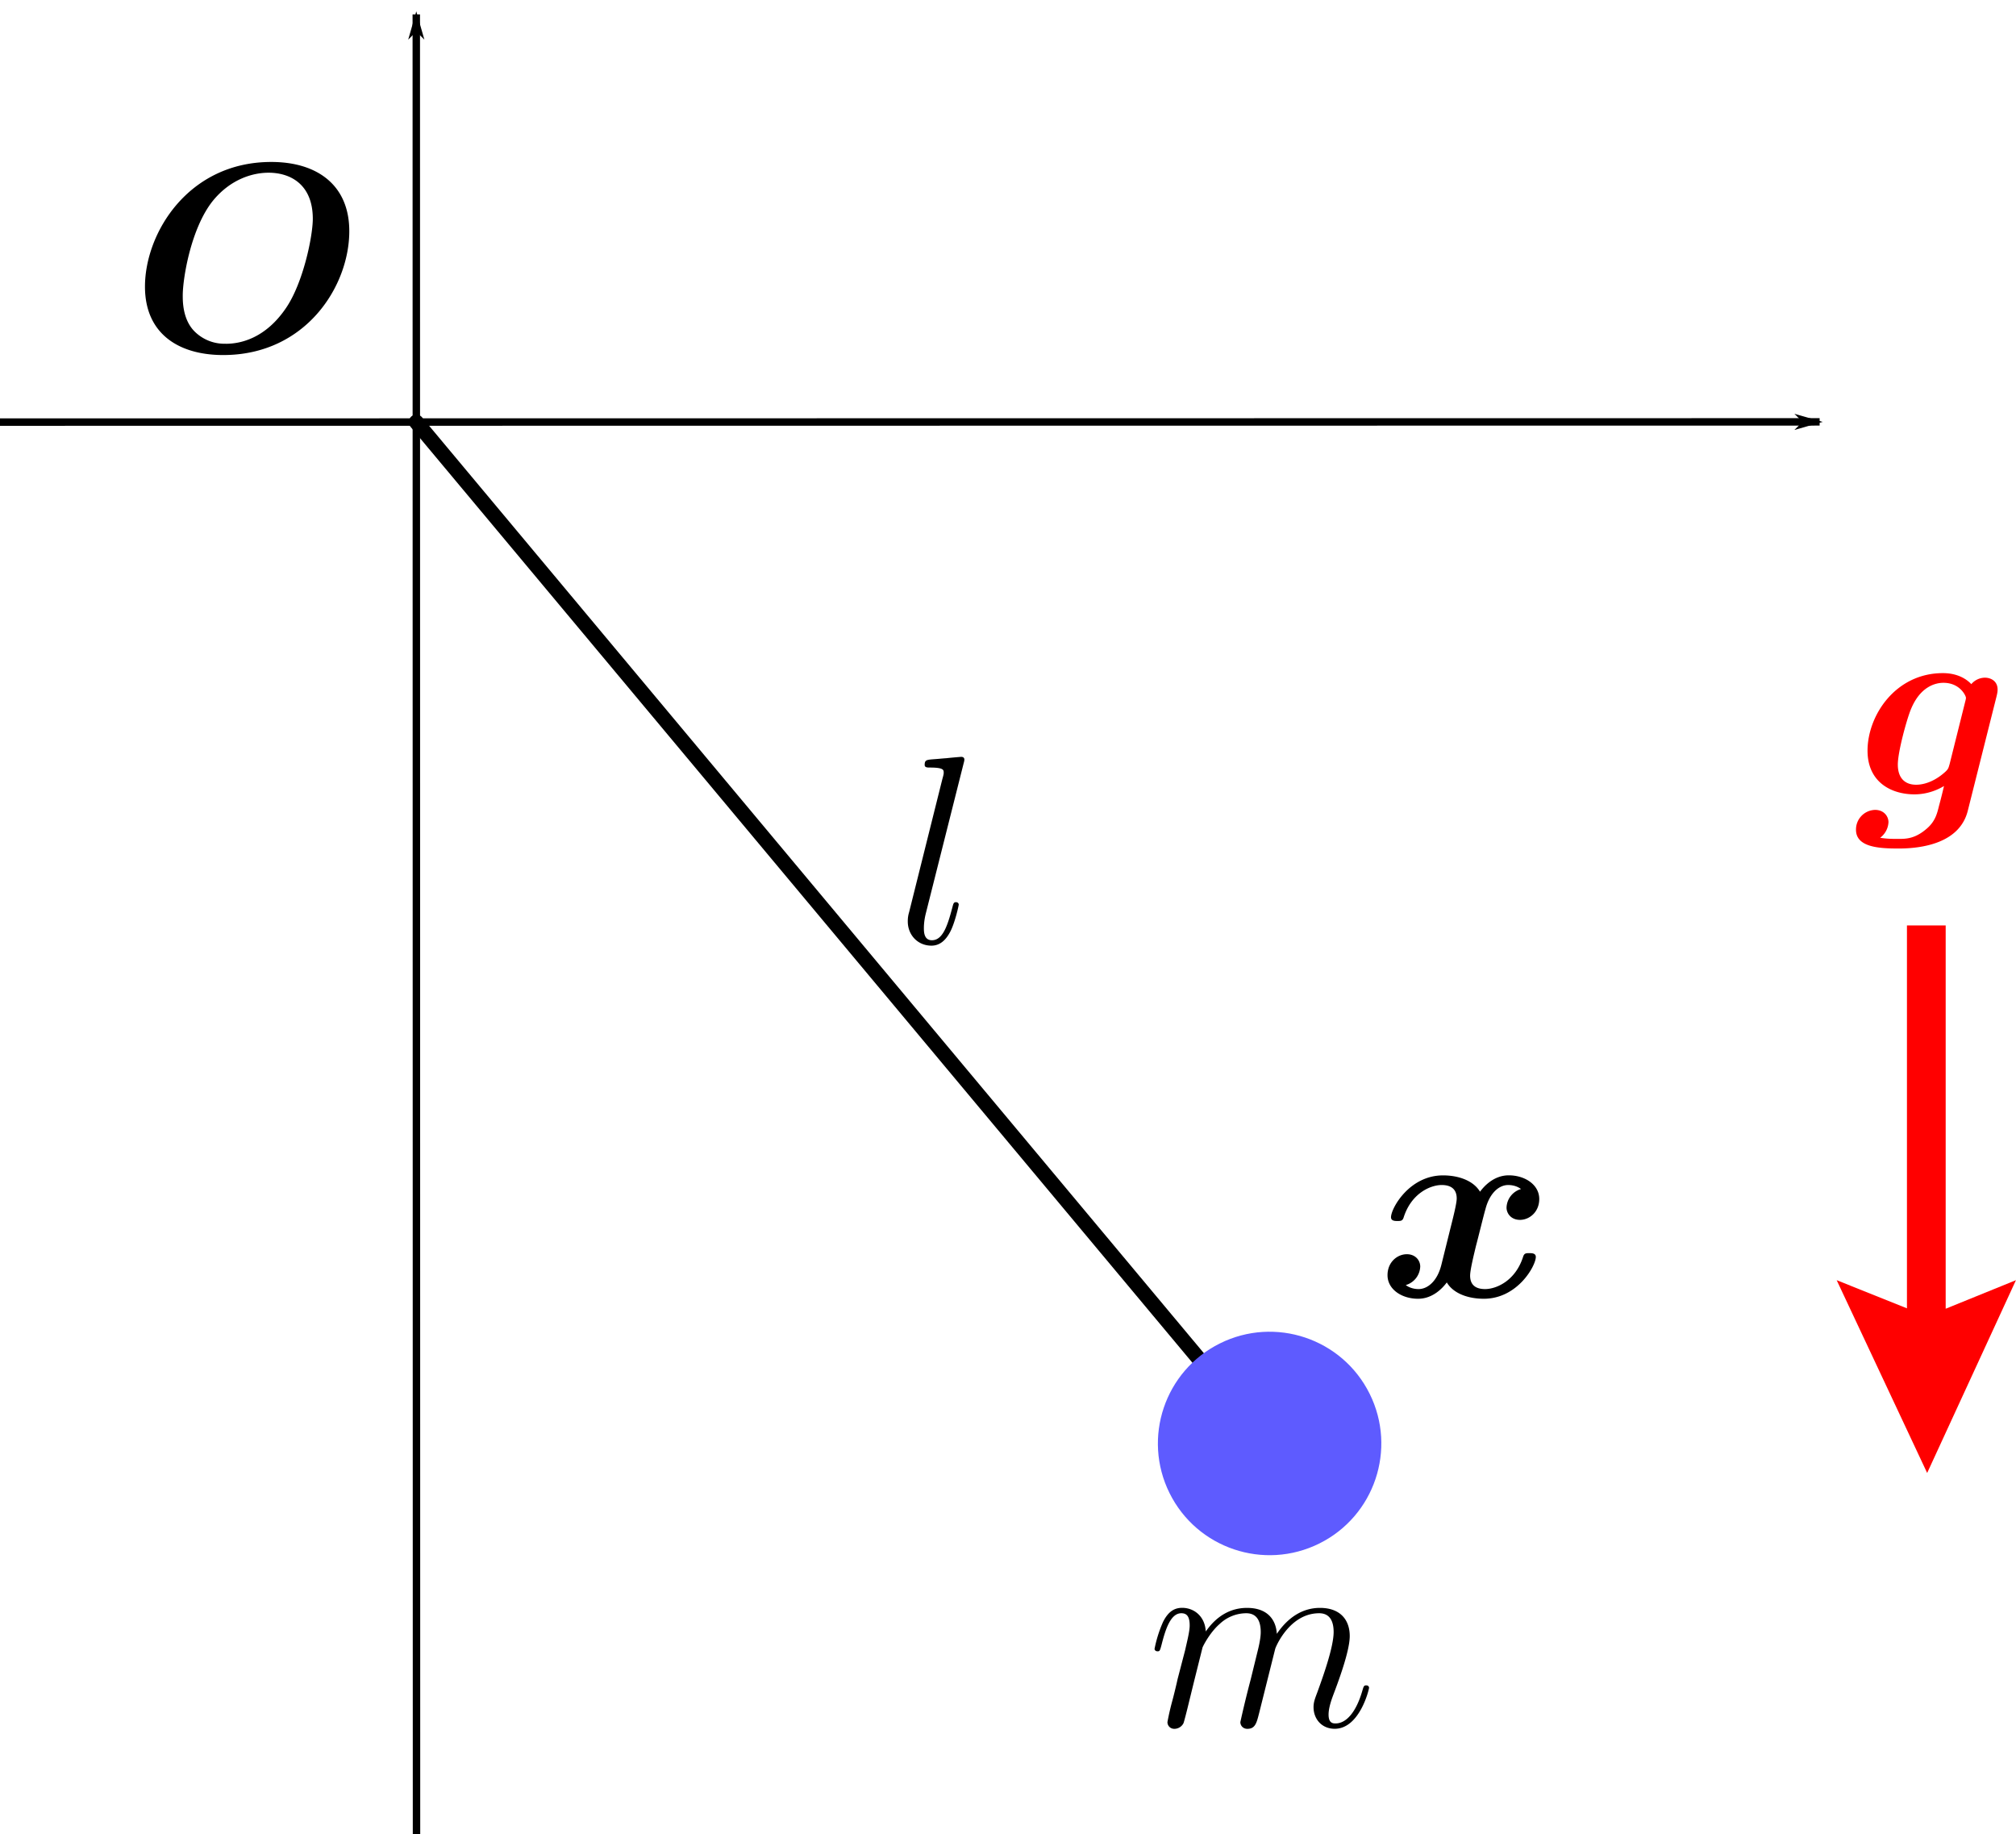 <svg xml:space="preserve" viewBox="0 0 35.808 32.576" height="123.123" width="135.336" xmlns="http://www.w3.org/2000/svg">
<defs>
<marker id="b" overflow="visible" orient="auto">
<path d="m-10 0-4 4L0 0l-14-4Z" fill-rule="evenodd" stroke="#000" stroke-width=".8pt"/>
</marker>
<marker id="a" overflow="visible" orient="auto">
<path d="m-10 0-4 4L0 0l-14-4Z" fill-rule="evenodd" stroke="#000" stroke-width=".8pt"/>
</marker>
</defs>
<g transform="translate(177.608 -478.394)">
<path d="m-155.058 504.029-15.156-18.14" fill="none" stroke="#000" stroke-linecap="round" stroke-width=".265"/>
<path d="m-143.378 504.553 1.577-3.424-1.248.507v-6.807h-.688v6.8l-1.248-.5z" color="#000" fill="red" style="text-indent:0;text-decoration-line:none;text-transform:none;stroke-width:.265"/>
<path d="M-156.249 507.653c.01-.028.129-.266.305-.419a.691.691 0 0 1 .472-.19c.19 0 .257.143.257.333 0 .029 0 .124-.057.348l-.12.49a18.736 18.736 0 0 0-.185.762c0 .067.052.12.124.12.143 0 .166-.11.21-.281l.285-1.139c.01-.038.257-.633.781-.633.19 0 .257.143.257.333 0 .267-.186.786-.29 1.072-.043.114-.067.176-.067.262 0 .214.148.385.376.385.443 0 .61-.7.61-.728 0-.024-.02-.043-.048-.043-.043 0-.047.014-.071.095-.11.381-.286.581-.476.581-.048 0-.124-.005-.124-.157 0-.124.057-.276.076-.329.086-.228.3-.79.3-1.066 0-.286-.167-.5-.529-.5-.319 0-.576.18-.766.461-.015-.257-.172-.461-.529-.461-.424 0-.648.3-.733.419-.015-.272-.21-.42-.42-.42-.138 0-.247.067-.338.248a2.233 2.233 0 0 0-.152.481c0 .02.019.043.052.043.038 0 .043-.005.072-.114.071-.281.162-.562.352-.562.11 0 .148.076.148.219 0 .105-.048.29-.081.438l-.134.514c-.019.09-.071.305-.095.39a4.656 4.656 0 0 0-.085.372c0 .067.052.12.123.12a.183.183 0 0 0 .162-.1c.01-.024.053-.191.076-.286l.105-.429zM-160.493 491.954c.005-.019.014-.048.014-.071 0-.048-.048-.048-.057-.048-.005 0-.176.014-.262.024-.081.005-.153.014-.238.019-.115.01-.148.014-.148.1 0 .047.048.047.095.047.243 0 .243.043.243.091 0 .019 0 .029-.024.114l-.59 2.362a.538.538 0 0 0-.024.167c0 .238.176.429.42.429.156 0 .261-.105.337-.253.081-.157.148-.457.148-.476 0-.024-.02-.043-.048-.043-.043 0-.047.024-.066.096-.086.328-.172.58-.362.58-.143 0-.143-.152-.143-.219 0-.019 0-.119.033-.252z" style="stroke-width:.397"/>
<path d="M-142.146 490.763c.019-.077.019-.105.019-.124 0-.153-.124-.21-.224-.21a.32.32 0 0 0-.243.115c-.066-.072-.224-.196-.504-.196-.843 0-1.339.753-1.339 1.377 0 .562.424.776.834.776.247 0 .438-.095.524-.148a9.93 9.93 0 0 1-.09.358c-.034.138-.068.28-.234.414-.2.167-.357.167-.486.167-.114 0-.2 0-.324-.02a.368.368 0 0 0 .148-.276c0-.105-.081-.219-.238-.219a.348.348 0 0 0-.339.353c0 .314.42.333.758.333.428 0 1.086-.1 1.228-.672zm-.833 1.2c-.02.066-.02.085-.077.138-.252.229-.476.229-.519.229-.185 0-.324-.105-.324-.358 0-.228.158-.8.23-.976.166-.41.437-.476.58-.476.295 0 .4.233.4.266 0 .01 0 .02-.014.072z" fill="red" style="stroke-width:.397"/>
<path d="M-171.404 482.498c0-.81-.562-1.228-1.386-1.228-1.472 0-2.243 1.262-2.243 2.214 0 .834.595 1.215 1.39 1.215 1.463 0 2.239-1.22 2.239-2.2zm-2.19 2a.75.75 0 0 1-.558-.218c-.21-.21-.21-.53-.21-.639 0-.3.143-1.19.534-1.68.319-.391.714-.5.99-.5.396 0 .786.214.786.818 0 .31-.171 1.143-.48 1.591-.358.524-.791.629-1.063.629zM-150.591 499.51a.356.356 0 0 0-.258.33c0 .104.081.218.239.218.166 0 .342-.138.342-.371 0-.252-.252-.42-.542-.42-.272 0-.448.206-.51.291-.12-.2-.386-.29-.657-.29-.6 0-.924.586-.924.743 0 .067.071.067.114.067.057 0 .09 0 .11-.062.138-.434.48-.577.676-.577.18 0 .267.086.267.239 0 .09-.067.352-.11.523l-.162.653c-.071.29-.243.433-.405.433-.023 0-.133 0-.228-.071a.356.356 0 0 0 .257-.329c0-.105-.081-.219-.238-.219-.167 0-.343.138-.343.372 0 .252.252.419.543.419.271 0 .447-.205.51-.29.118.2.385.29.657.29.6 0 .924-.586.924-.743 0-.067-.072-.067-.115-.067-.057 0-.09 0-.11.062-.137.433-.48.576-.676.576-.18 0-.266-.085-.266-.238 0-.1.062-.352.104-.529.034-.123.143-.571.167-.647.072-.286.238-.434.405-.434.024 0 .133 0 .229.072z" style="stroke-width:.397"/>
<circle transform="rotate(-26.402)" cx="-363.009" cy="382.508" color="#000" fill="#5e5bff" style="stroke-width:.265" r="1.984"/>
<path d="m-177.608 485.89 32.32-.004" fill="none" marker-end="url(#a)" stroke="#000" stroke-width=".132" style="marker-end:url(#a)"/>
<path d="m-170.21 510.97-.004-32.32" fill="none" marker-end="url(#b)" stroke="#000" stroke-width=".132" style="marker-end:url(#b)"/>
</g>
</svg>
